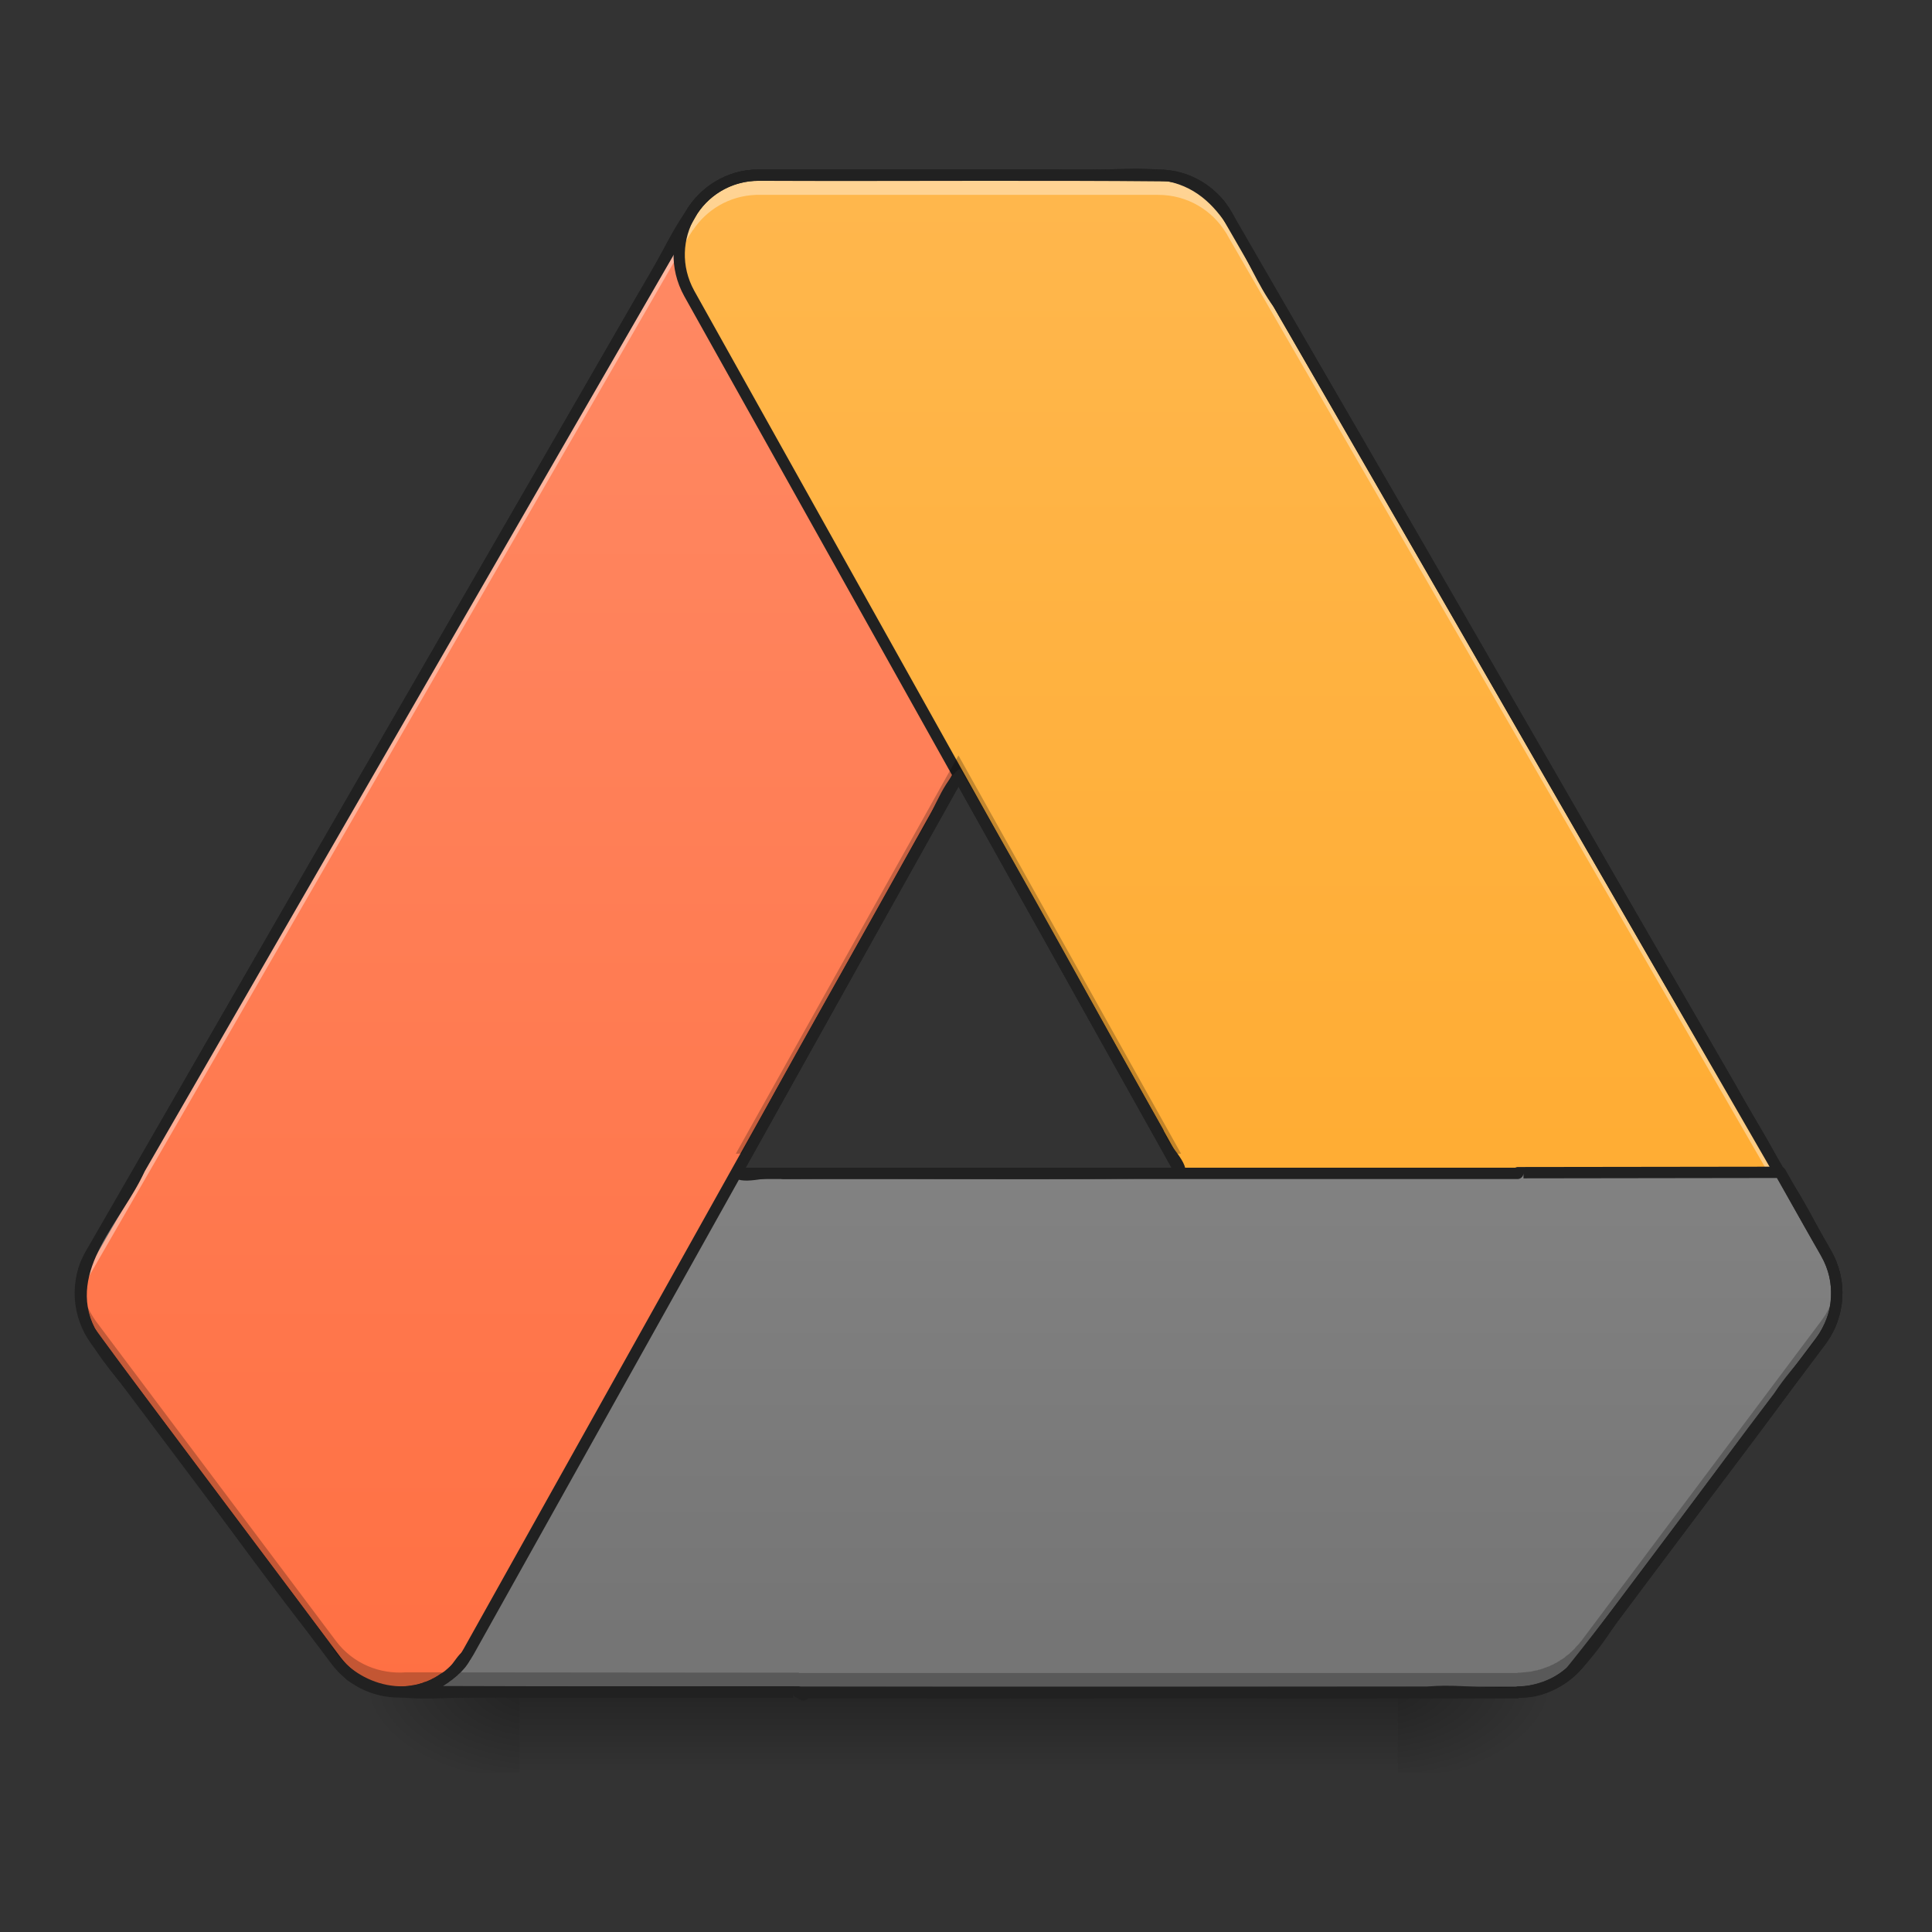 <?xml version="1.0" encoding="UTF-8"?>
<svg xmlns="http://www.w3.org/2000/svg" xmlns:xlink="http://www.w3.org/1999/xlink" width="22px" height="22px" viewBox="0 0 22 22" version="1.1">
<rect x="0" y="0" width="22" height="22" fill="#333333" stroke="none"/>
<defs>
<radialGradient id="radial0" gradientUnits="userSpaceOnUse" cx="450.909" cy="189.579" fx="450.909" fy="189.579" r="21.167" gradientTransform="matrix(0,-0.054,-0.097,-0,34.021,43.722)">
<stop offset="0" style="stop-color:rgb(0%,0%,0%);stop-opacity:0.314;"/>
<stop offset="0.222" style="stop-color:rgb(0%,0%,0%);stop-opacity:0.275;"/>
<stop offset="1" style="stop-color:rgb(0%,0%,0%);stop-opacity:0;"/>
</radialGradient>
<radialGradient id="radial1" gradientUnits="userSpaceOnUse" cx="450.909" cy="189.579" fx="450.909" fy="189.579" r="21.167" gradientTransform="matrix(-0,0.054,0.097,0,-12.19,-5.175)">
<stop offset="0" style="stop-color:rgb(0%,0%,0%);stop-opacity:0.314;"/>
<stop offset="0.222" style="stop-color:rgb(0%,0%,0%);stop-opacity:0.275;"/>
<stop offset="1" style="stop-color:rgb(0%,0%,0%);stop-opacity:0;"/>
</radialGradient>
<radialGradient id="radial2" gradientUnits="userSpaceOnUse" cx="450.909" cy="189.579" fx="450.909" fy="189.579" r="21.167" gradientTransform="matrix(-0,-0.054,0.097,-0,-12.19,43.722)">
<stop offset="0" style="stop-color:rgb(0%,0%,0%);stop-opacity:0.314;"/>
<stop offset="0.222" style="stop-color:rgb(0%,0%,0%);stop-opacity:0.275;"/>
<stop offset="1" style="stop-color:rgb(0%,0%,0%);stop-opacity:0;"/>
</radialGradient>
<radialGradient id="radial3" gradientUnits="userSpaceOnUse" cx="450.909" cy="189.579" fx="450.909" fy="189.579" r="21.167" gradientTransform="matrix(0,0.054,-0.097,0,34.021,-5.175)">
<stop offset="0" style="stop-color:rgb(0%,0%,0%);stop-opacity:0.314;"/>
<stop offset="0.222" style="stop-color:rgb(0%,0%,0%);stop-opacity:0.275;"/>
<stop offset="1" style="stop-color:rgb(0%,0%,0%);stop-opacity:0;"/>
</radialGradient>
<linearGradient id="linear0" gradientUnits="userSpaceOnUse" x1="255.323" y1="233.5" x2="255.323" y2="254.667" gradientTransform="matrix(0.029,0,0,0.043,3.545,9.239)">
<stop offset="0" style="stop-color:rgb(0%,0%,0%);stop-opacity:0.275;"/>
<stop offset="1" style="stop-color:rgb(0%,0%,0%);stop-opacity:0;"/>
</linearGradient>
<linearGradient id="linear1" gradientUnits="userSpaceOnUse" x1="254" y1="233.5" x2="254" y2="-168.667" gradientTransform="matrix(0.043,0,0,0.043,0,9.239)">
<stop offset="0" style="stop-color:rgb(100%,43.922%,26.275%);stop-opacity:1;"/>
<stop offset="1" style="stop-color:rgb(100%,54.118%,39.608%);stop-opacity:1;"/>
</linearGradient>
<linearGradient id="linear2" gradientUnits="userSpaceOnUse" x1="960" y1="1695.118" x2="960" y2="175.118" gradientTransform="matrix(0.011,0,0,0.011,0,0)">
<stop offset="0" style="stop-color:rgb(45.882%,45.882%,45.882%);stop-opacity:1;"/>
<stop offset="1" style="stop-color:rgb(61.961%,61.961%,61.961%);stop-opacity:1;"/>
</linearGradient>
<linearGradient id="linear3" gradientUnits="userSpaceOnUse" x1="254" y1="233.5" x2="254" y2="-168.667" gradientTransform="matrix(0.043,0,0,0.043,0,9.239)">
<stop offset="0" style="stop-color:rgb(100%,65.49%,14.902%);stop-opacity:1;"/>
<stop offset="1" style="stop-color:rgb(100%,71.765%,30.196%);stop-opacity:1;"/>
</linearGradient>
<linearGradient id="linear4" gradientUnits="userSpaceOnUse" x1="1440" y1="1695.118" x2="1440" y2="175.118" gradientTransform="matrix(0.011,0,0,0.011,0,0)">
<stop offset="0" style="stop-color:rgb(45.882%,45.882%,45.882%);stop-opacity:1;"/>
<stop offset="1" style="stop-color:rgb(61.961%,61.961%,61.961%);stop-opacity:1;"/>
</linearGradient>
</defs>
<g id="surface1">
<path style=" stroke:none;fill-rule:nonzero;fill:url(#radial0);" d="M 15.918 19.273 L 17.738 19.273 L 17.738 18.363 L 15.918 18.363 Z M 15.918 19.273 "/>
<path style=" stroke:none;fill-rule:nonzero;fill:url(#radial1);" d="M 5.914 19.273 L 4.094 19.273 L 4.094 20.184 L 5.914 20.184 Z M 5.914 19.273 "/>
<path style=" stroke:none;fill-rule:nonzero;fill:url(#radial2);" d="M 5.914 19.273 L 4.094 19.273 L 4.094 18.363 L 5.914 18.363 Z M 5.914 19.273 "/>
<path style=" stroke:none;fill-rule:nonzero;fill:url(#radial3);" d="M 15.918 19.273 L 17.738 19.273 L 17.738 20.184 L 15.918 20.184 Z M 15.918 19.273 "/>
<path style=" stroke:none;fill-rule:nonzero;fill:url(#linear0);" d="M 5.914 19.047 L 15.918 19.047 L 15.918 20.184 L 5.914 20.184 Z M 5.914 19.047 "/>
<path style=" stroke:none;fill-rule:nonzero;fill:url(#linear1);" d="M 8.641 1.996 C 8.316 1.996 8.02 2.168 7.855 2.449 L 1.035 14.273 C 0.855 14.586 0.879 14.98 1.094 15.27 L 3.824 18.906 C 4.215 19.43 5.02 19.379 5.34 18.805 L 13.98 3.344 C 14.316 2.738 13.879 1.996 13.188 1.996 Z M 8.641 1.996 "/>
<path style=" stroke:none;fill-rule:nonzero;fill:url(#linear2);" d="M 8.355 13.359 L 5.34 18.805 C 5.18 19.086 4.906 19.242 4.625 19.266 C 4.637 19.266 4.652 19.266 4.664 19.266 L 17.281 19.273 L 17.281 13.359 Z M 8.355 13.359 "/>
<path style=" stroke:none;fill-rule:nonzero;fill:rgb(12.941%,12.941%,12.941%);fill-opacity:1;" d="M 8.641 1.93 C 8.293 1.93 7.973 2.117 7.801 2.418 L 0.98 14.242 C 0.785 14.578 0.812 14.996 1.043 15.309 L 3.773 18.945 C 4.191 19.504 5.055 19.445 5.395 18.836 L 14.035 3.375 C 14.395 2.73 13.926 1.93 13.188 1.93 Z M 8.641 2.059 L 13.188 2.059 C 13.836 2.059 14.238 2.746 13.922 3.312 L 5.281 18.773 C 4.984 19.309 4.242 19.355 3.875 18.867 L 1.148 15.23 C 0.945 14.961 0.922 14.598 1.09 14.305 L 7.914 2.48 C 8.062 2.219 8.34 2.059 8.641 2.059 Z M 8.641 2.059 "/>
<path style=" stroke:none;fill-rule:nonzero;fill:url(#linear3);" d="M 13.188 1.996 C 13.512 1.996 13.812 2.168 13.973 2.449 L 20.797 14.273 C 20.977 14.586 20.953 14.98 20.734 15.27 L 18.008 18.906 C 17.613 19.43 16.812 19.379 16.492 18.805 L 7.852 3.344 C 7.516 2.738 7.949 1.996 8.641 1.996 Z M 13.188 1.996 "/>
<path style=" stroke:none;fill-rule:nonzero;fill:rgb(100%,100%,100%);fill-opacity:0.392;" d="M 8.641 1.996 C 8.633 1.996 8.621 1.996 8.609 1.996 C 8.301 2.004 8.043 2.168 7.891 2.398 C 7.887 2.398 7.887 2.398 7.887 2.398 C 7.883 2.406 7.879 2.414 7.875 2.422 C 7.871 2.422 7.871 2.426 7.867 2.43 C 7.867 2.434 7.863 2.441 7.859 2.445 C 7.859 2.445 7.859 2.449 7.855 2.449 L 1.035 14.273 C 0.934 14.445 0.898 14.645 0.922 14.836 C 0.934 14.719 0.973 14.602 1.035 14.496 L 7.855 2.672 C 7.859 2.672 7.859 2.668 7.859 2.668 C 7.863 2.664 7.867 2.656 7.867 2.652 C 7.871 2.648 7.871 2.648 7.875 2.645 C 7.879 2.637 7.883 2.629 7.887 2.621 C 7.887 2.621 7.887 2.621 7.891 2.621 C 8.043 2.391 8.301 2.23 8.609 2.219 C 8.621 2.219 8.633 2.219 8.641 2.219 L 13.188 2.219 C 13.523 2.219 13.801 2.395 13.957 2.645 C 13.957 2.648 13.961 2.648 13.961 2.652 C 13.965 2.66 13.969 2.664 13.973 2.668 C 13.973 2.668 13.973 2.672 13.973 2.672 L 20.262 13.574 L 20.273 13.574 L 20.797 14.496 C 20.801 14.508 20.805 14.516 20.812 14.527 C 20.828 14.555 20.84 14.586 20.852 14.617 C 20.863 14.637 20.867 14.66 20.875 14.68 C 20.883 14.699 20.887 14.723 20.895 14.742 C 20.895 14.754 20.898 14.766 20.898 14.773 C 20.902 14.797 20.906 14.816 20.91 14.836 C 20.91 14.828 20.91 14.82 20.914 14.812 C 20.914 14.801 20.914 14.789 20.914 14.781 C 20.918 14.746 20.918 14.715 20.914 14.684 C 20.914 14.66 20.914 14.637 20.91 14.617 C 20.906 14.594 20.902 14.574 20.898 14.551 C 20.898 14.543 20.895 14.531 20.895 14.52 C 20.887 14.5 20.883 14.477 20.875 14.457 C 20.867 14.434 20.863 14.414 20.852 14.395 C 20.84 14.363 20.828 14.332 20.812 14.301 C 20.805 14.293 20.801 14.281 20.797 14.273 L 20.273 13.348 L 20.262 13.348 L 13.973 2.449 C 13.973 2.449 13.973 2.445 13.973 2.445 C 13.969 2.441 13.965 2.434 13.961 2.43 C 13.961 2.426 13.957 2.422 13.957 2.422 C 13.801 2.172 13.523 1.996 13.188 1.996 Z M 10.324 13.359 L 10.199 13.586 L 13.449 13.586 L 13.324 13.359 Z M 10.324 13.359 "/>
<path style=" stroke:none;fill-rule:nonzero;fill:rgb(12.941%,12.941%,12.941%);fill-opacity:1;" d="M 8.641 1.93 C 7.902 1.93 7.434 2.73 7.793 3.375 L 16.438 18.836 C 16.777 19.445 17.637 19.504 18.059 18.945 L 20.785 15.309 C 21.02 14.996 21.043 14.578 20.852 14.242 L 14.027 2.418 C 13.855 2.117 13.535 1.93 13.188 1.93 Z M 8.641 2.059 L 13.188 2.059 C 13.488 2.059 13.766 2.219 13.918 2.48 L 20.738 14.305 C 20.906 14.598 20.887 14.961 20.684 15.23 L 17.953 18.867 C 17.59 19.355 16.848 19.309 16.547 18.773 L 7.906 3.312 C 7.594 2.746 7.996 2.059 8.641 2.059 Z M 8.641 2.059 "/>
<path style=" stroke:none;fill-rule:nonzero;fill:url(#linear4);" d="M 20.273 13.348 L 17.281 13.355 L 17.281 13.359 L 9.098 13.359 L 9.098 19.273 L 17.281 19.273 L 17.281 19.27 C 17.551 19.27 17.824 19.152 18.008 18.906 L 20.734 15.27 C 20.953 14.98 20.977 14.586 20.797 14.273 Z M 20.273 13.348 "/>
<path style=" stroke:none;fill-rule:nonzero;fill:rgb(12.941%,12.941%,12.941%);fill-opacity:1;" d="M 20.273 13.285 L 17.281 13.289 C 17.273 13.289 17.262 13.293 17.254 13.297 L 8.492 13.297 L 8.418 13.426 L 17.281 13.426 C 17.316 13.426 17.348 13.398 17.348 13.359 L 17.348 13.418 L 20.234 13.414 L 20.738 14.305 C 20.906 14.598 20.887 14.961 20.684 15.23 L 17.953 18.867 C 17.785 19.094 17.535 19.203 17.281 19.203 C 17.273 19.203 17.266 19.207 17.258 19.207 L 9.117 19.207 C 9.113 19.207 9.105 19.203 9.098 19.203 L 5.035 19.203 C 5.039 19.199 5.043 19.199 5.043 19.199 C 5.051 19.195 5.055 19.191 5.062 19.188 C 5.062 19.188 5.066 19.184 5.066 19.184 C 5.074 19.18 5.078 19.176 5.086 19.172 C 5.09 19.168 5.09 19.168 5.094 19.168 C 5.098 19.164 5.105 19.16 5.109 19.156 C 5.113 19.152 5.117 19.152 5.117 19.148 C 5.121 19.145 5.129 19.141 5.133 19.137 C 5.137 19.137 5.141 19.133 5.141 19.133 C 5.145 19.129 5.152 19.125 5.156 19.121 C 5.16 19.117 5.164 19.113 5.164 19.113 C 5.168 19.109 5.176 19.105 5.18 19.102 C 5.184 19.098 5.188 19.094 5.188 19.094 C 5.191 19.09 5.199 19.086 5.203 19.082 C 5.207 19.078 5.207 19.074 5.211 19.074 C 5.215 19.07 5.219 19.062 5.223 19.059 C 5.227 19.055 5.23 19.055 5.234 19.051 C 5.238 19.047 5.242 19.043 5.246 19.039 C 5.25 19.035 5.254 19.031 5.258 19.027 C 5.258 19.023 5.262 19.02 5.266 19.016 C 5.27 19.012 5.273 19.008 5.277 19.004 C 5.277 19 5.281 18.996 5.285 18.992 C 5.289 18.988 5.293 18.984 5.297 18.984 C 5.297 18.977 5.301 18.973 5.305 18.969 C 5.309 18.965 5.312 18.961 5.312 18.957 C 5.316 18.953 5.32 18.949 5.324 18.945 C 5.148 19.18 4.887 19.312 4.613 19.328 C 4.617 19.328 4.617 19.332 4.621 19.332 C 4.637 19.332 4.648 19.332 4.664 19.332 L 9.031 19.332 L 9.031 19.273 C 9.031 19.309 9.059 19.34 9.098 19.34 L 17.281 19.34 C 17.293 19.336 17.301 19.336 17.309 19.332 C 17.59 19.324 17.867 19.199 18.059 18.945 L 20.785 15.309 C 21.02 14.996 21.043 14.578 20.852 14.242 L 20.328 13.316 C 20.316 13.297 20.297 13.285 20.273 13.285 Z M 5.324 18.945 C 5.328 18.938 5.332 18.934 5.336 18.93 C 5.336 18.926 5.34 18.922 5.344 18.918 C 5.336 18.93 5.332 18.938 5.324 18.945 Z M 5.238 18.844 C 5.234 18.848 5.234 18.852 5.23 18.855 C 5.227 18.859 5.223 18.863 5.223 18.867 C 5.219 18.871 5.215 18.875 5.211 18.879 C 5.211 18.883 5.207 18.887 5.207 18.887 C 5.203 18.891 5.199 18.895 5.195 18.902 C 5.191 18.906 5.191 18.906 5.188 18.91 C 5.188 18.914 5.184 18.914 5.18 18.922 C 5.176 18.926 5.172 18.926 5.172 18.93 C 5.168 18.934 5.164 18.934 5.164 18.938 C 5.16 18.941 5.156 18.945 5.152 18.949 C 5.148 18.953 5.145 18.957 5.141 18.961 C 5.137 18.965 5.137 18.965 5.133 18.969 C 5.133 18.973 5.125 18.973 5.121 18.98 C 5.121 18.98 5.117 18.984 5.113 18.984 C 5.113 18.988 5.109 18.992 5.102 18.996 C 5.102 19 5.098 19 5.098 19.004 C 5.094 19.008 5.086 19.008 5.082 19.012 C 5.082 19.016 5.078 19.02 5.074 19.02 C 5.07 19.023 5.066 19.027 5.062 19.031 C 5.059 19.031 5.059 19.035 5.055 19.035 C 5.051 19.039 5.047 19.043 5.043 19.047 C 5.039 19.047 5.035 19.051 5.035 19.051 C 5.031 19.055 5.027 19.059 5.02 19.059 C 5.02 19.062 5.016 19.062 5.016 19.062 C 5.008 19.066 5.004 19.07 4.996 19.074 C 4.996 19.078 4.992 19.078 4.992 19.078 C 4.988 19.082 4.984 19.086 4.977 19.086 C 4.977 19.09 4.973 19.09 4.969 19.09 C 4.965 19.094 4.961 19.098 4.957 19.102 C 4.953 19.102 4.949 19.102 4.949 19.102 C 4.945 19.105 4.938 19.109 4.93 19.113 C 4.93 19.113 4.93 19.113 4.926 19.113 C 4.922 19.117 4.914 19.121 4.91 19.125 C 4.906 19.125 4.906 19.125 4.906 19.125 C 4.898 19.129 4.891 19.133 4.887 19.133 C 4.883 19.137 4.883 19.137 4.883 19.137 C 4.875 19.141 4.871 19.141 4.863 19.145 C 4.859 19.145 4.859 19.145 4.859 19.145 C 4.852 19.148 4.844 19.152 4.836 19.152 C 4.836 19.152 4.836 19.156 4.836 19.152 C 4.828 19.156 4.82 19.16 4.812 19.16 C 4.812 19.16 4.812 19.16 4.812 19.164 C 4.805 19.164 4.797 19.168 4.789 19.168 C 4.781 19.172 4.773 19.176 4.766 19.176 C 4.77 19.176 4.77 19.176 4.766 19.176 C 4.758 19.18 4.75 19.18 4.742 19.184 C 4.738 19.184 4.738 19.184 4.742 19.184 C 4.734 19.184 4.727 19.188 4.719 19.188 C 4.715 19.188 4.715 19.188 4.719 19.188 C 4.715 19.188 4.715 19.188 4.715 19.188 C 4.719 19.188 4.719 19.188 4.715 19.188 C 4.707 19.188 4.699 19.191 4.691 19.191 C 4.691 19.191 4.695 19.191 4.691 19.191 C 4.684 19.195 4.676 19.195 4.668 19.195 C 4.66 19.195 4.652 19.199 4.645 19.199 C 4.641 19.199 4.641 19.199 4.641 19.199 C 4.641 19.199 4.645 19.199 4.641 19.199 C 4.633 19.199 4.625 19.199 4.617 19.203 C 4.613 19.203 4.609 19.203 4.605 19.203 C 4.848 19.188 5.086 19.066 5.238 18.844 Z M 5.355 18.902 C 5.352 18.91 5.348 18.914 5.344 18.918 C 5.348 18.914 5.352 18.91 5.355 18.902 Z M 5.355 18.902 "/>
<path style=" stroke:none;fill-rule:nonzero;fill:rgb(0%,0%,0%);fill-opacity:0.235;" d="M 10.914 8.602 L 8.379 13.137 L 8.504 13.137 L 10.914 8.824 L 13.324 13.137 L 13.449 13.137 Z M 0.922 14.613 C 0.891 14.844 0.953 15.078 1.094 15.27 L 3.824 18.906 C 4.023 19.172 4.328 19.289 4.625 19.266 C 4.637 19.266 4.652 19.266 4.664 19.266 L 9.098 19.27 L 9.098 19.273 L 17.281 19.273 L 17.281 19.27 C 17.289 19.27 17.301 19.27 17.309 19.27 C 17.352 19.266 17.391 19.262 17.434 19.258 C 17.441 19.254 17.449 19.254 17.457 19.254 C 17.457 19.254 17.457 19.254 17.461 19.25 C 17.465 19.25 17.473 19.25 17.48 19.246 C 17.48 19.246 17.484 19.246 17.484 19.246 C 17.492 19.246 17.496 19.242 17.504 19.242 C 17.508 19.242 17.508 19.242 17.512 19.238 C 17.516 19.238 17.523 19.238 17.527 19.234 C 17.531 19.234 17.535 19.234 17.535 19.234 C 17.543 19.23 17.547 19.23 17.555 19.227 C 17.559 19.227 17.559 19.227 17.562 19.227 C 17.566 19.223 17.574 19.223 17.578 19.219 C 17.582 19.219 17.586 19.219 17.586 19.219 C 17.594 19.215 17.598 19.215 17.605 19.211 C 17.605 19.211 17.609 19.207 17.613 19.207 C 17.617 19.207 17.621 19.203 17.629 19.203 C 17.629 19.199 17.633 19.199 17.637 19.199 C 17.641 19.195 17.648 19.191 17.652 19.191 C 17.656 19.191 17.656 19.188 17.66 19.188 C 17.664 19.184 17.672 19.184 17.676 19.18 C 17.68 19.18 17.684 19.176 17.688 19.176 C 17.691 19.172 17.695 19.172 17.699 19.168 C 17.707 19.164 17.715 19.16 17.723 19.156 C 17.727 19.152 17.73 19.152 17.734 19.148 C 17.738 19.148 17.742 19.145 17.746 19.141 C 17.75 19.141 17.754 19.137 17.758 19.137 C 17.762 19.133 17.766 19.129 17.77 19.129 C 17.773 19.125 17.777 19.125 17.781 19.121 C 17.785 19.117 17.789 19.113 17.793 19.113 C 17.797 19.109 17.801 19.109 17.805 19.105 C 17.809 19.102 17.812 19.098 17.816 19.098 C 17.82 19.094 17.824 19.09 17.828 19.09 C 17.828 19.086 17.832 19.082 17.836 19.078 C 17.84 19.078 17.844 19.074 17.848 19.07 C 17.852 19.066 17.855 19.066 17.859 19.062 C 17.863 19.059 17.867 19.055 17.871 19.055 C 17.875 19.051 17.875 19.047 17.879 19.043 C 17.883 19.039 17.887 19.039 17.891 19.035 C 17.895 19.031 17.898 19.027 17.902 19.023 C 17.906 19.023 17.906 19.02 17.91 19.016 C 17.914 19.012 17.918 19.008 17.922 19.004 C 17.926 19 17.93 19 17.93 18.996 C 17.934 18.992 17.938 18.988 17.941 18.984 C 17.945 18.98 17.949 18.977 17.949 18.973 C 17.953 18.969 17.957 18.965 17.961 18.961 C 17.965 18.957 17.969 18.957 17.969 18.953 C 17.973 18.949 17.977 18.941 17.984 18.938 C 17.984 18.934 17.988 18.934 17.988 18.93 C 17.996 18.922 18 18.914 18.008 18.906 L 20.734 15.27 C 20.754 15.242 20.773 15.215 20.793 15.184 C 20.797 15.176 20.801 15.164 20.809 15.156 C 20.812 15.145 20.816 15.137 20.824 15.125 C 20.828 15.117 20.832 15.105 20.836 15.098 C 20.848 15.074 20.855 15.055 20.863 15.035 C 20.867 15.023 20.867 15.016 20.871 15.004 C 20.875 14.992 20.879 14.984 20.883 14.973 C 20.887 14.961 20.887 14.953 20.891 14.941 C 20.895 14.918 20.898 14.898 20.902 14.875 C 20.906 14.867 20.906 14.855 20.91 14.844 C 20.91 14.832 20.91 14.824 20.914 14.812 C 20.914 14.801 20.914 14.789 20.914 14.781 C 20.918 14.746 20.918 14.715 20.914 14.684 C 20.914 14.66 20.914 14.637 20.91 14.617 C 20.91 14.617 20.91 14.613 20.91 14.613 C 20.91 14.617 20.91 14.617 20.91 14.621 C 20.906 14.633 20.906 14.645 20.902 14.652 C 20.898 14.676 20.895 14.695 20.891 14.719 C 20.887 14.727 20.887 14.738 20.883 14.75 C 20.879 14.762 20.875 14.77 20.871 14.781 C 20.867 14.793 20.867 14.801 20.863 14.812 C 20.855 14.832 20.848 14.852 20.836 14.871 C 20.832 14.883 20.828 14.895 20.824 14.902 C 20.816 14.914 20.812 14.922 20.809 14.934 C 20.801 14.941 20.797 14.953 20.793 14.961 C 20.773 14.992 20.754 15.02 20.734 15.047 L 18.008 18.684 C 18 18.691 17.996 18.699 17.988 18.707 C 17.988 18.711 17.984 18.711 17.984 18.715 C 17.977 18.719 17.973 18.727 17.969 18.73 C 17.969 18.734 17.965 18.734 17.961 18.738 C 17.957 18.742 17.953 18.746 17.949 18.75 C 17.949 18.754 17.945 18.758 17.941 18.758 C 17.938 18.766 17.934 18.77 17.93 18.773 C 17.93 18.777 17.926 18.777 17.922 18.781 C 17.918 18.785 17.914 18.789 17.91 18.793 C 17.906 18.797 17.906 18.797 17.902 18.801 C 17.898 18.805 17.895 18.809 17.891 18.812 C 17.887 18.816 17.883 18.816 17.879 18.82 C 17.875 18.824 17.875 18.828 17.871 18.832 C 17.867 18.832 17.863 18.836 17.859 18.84 C 17.855 18.844 17.852 18.844 17.848 18.848 C 17.844 18.852 17.84 18.855 17.836 18.855 C 17.832 18.859 17.828 18.863 17.828 18.863 C 17.824 18.867 17.82 18.871 17.816 18.875 C 17.812 18.875 17.809 18.879 17.805 18.883 C 17.801 18.883 17.797 18.887 17.793 18.891 C 17.789 18.891 17.785 18.895 17.781 18.898 C 17.777 18.898 17.773 18.902 17.77 18.902 C 17.766 18.906 17.762 18.91 17.758 18.914 C 17.754 18.914 17.75 18.918 17.746 18.918 C 17.742 18.922 17.738 18.926 17.734 18.926 C 17.73 18.93 17.727 18.93 17.723 18.934 C 17.715 18.938 17.707 18.941 17.699 18.945 C 17.695 18.949 17.691 18.949 17.688 18.953 C 17.684 18.953 17.68 18.957 17.676 18.957 C 17.672 18.961 17.664 18.961 17.66 18.965 C 17.656 18.965 17.656 18.965 17.652 18.969 C 17.648 18.969 17.641 18.973 17.637 18.977 C 17.633 18.977 17.629 18.977 17.629 18.977 C 17.621 18.98 17.617 18.984 17.613 18.984 C 17.609 18.984 17.605 18.988 17.605 18.988 C 17.598 18.988 17.594 18.992 17.586 18.992 C 17.586 18.996 17.582 18.996 17.578 18.996 C 17.574 19 17.566 19 17.562 19.004 C 17.559 19.004 17.559 19.004 17.555 19.004 C 17.547 19.008 17.543 19.008 17.535 19.012 C 17.535 19.012 17.531 19.012 17.527 19.012 C 17.523 19.016 17.516 19.016 17.512 19.016 C 17.508 19.02 17.508 19.02 17.504 19.02 C 17.496 19.02 17.492 19.023 17.484 19.023 C 17.484 19.023 17.48 19.023 17.48 19.023 C 17.473 19.027 17.465 19.027 17.461 19.027 C 17.457 19.027 17.457 19.027 17.457 19.031 C 17.449 19.031 17.441 19.031 17.434 19.035 C 17.391 19.039 17.352 19.043 17.309 19.047 C 17.301 19.047 17.289 19.047 17.281 19.047 L 17.281 19.051 L 9.098 19.051 L 9.098 19.047 L 4.664 19.043 C 4.652 19.043 4.637 19.043 4.625 19.043 C 4.328 19.066 4.023 18.949 3.824 18.684 L 1.094 15.047 C 1 14.918 0.941 14.766 0.922 14.613 Z M 0.922 14.613 "/>
<path style=" stroke:none;fill-rule:nonzero;fill:rgb(12.941%,12.941%,12.941%);fill-opacity:1;" d="M 8.641 1.93 C 7.84 1.93 7.637 2.797 7.27 3.34 C 5.156 7.016 3.016 10.684 0.918 14.371 C 0.637 15.137 1.387 15.664 1.746 16.242 C 2.488 17.199 3.168 18.211 3.949 19.129 C 4.508 19.484 5.207 19.273 5.836 19.332 C 6.902 19.332 7.965 19.332 9.031 19.332 C 8.992 19.199 9.113 19.445 9.203 19.336 C 11.906 19.336 14.609 19.344 17.309 19.332 C 17.832 19.34 18.152 18.859 18.41 18.477 C 19.23 17.355 20.109 16.266 20.895 15.121 C 21.012 14.836 21 14.586 20.91 14.367 C 20.711 14.008 20.527 13.605 20.281 13.285 C 20.184 13.043 19.926 12.66 19.77 12.363 C 17.824 9.008 15.906 5.637 13.941 2.289 C 13.457 1.727 12.664 1.992 12.02 1.93 C 10.891 1.93 9.766 1.93 8.641 1.93 Z M 8.641 2.059 C 10.195 2.066 11.75 2.051 13.305 2.066 C 13.996 2.215 14.137 2.992 14.504 3.496 C 16.418 6.797 18.305 10.117 20.234 13.406 C 20.328 13.57 20.52 13.922 20.656 14.156 C 20.801 14.387 20.879 14.562 20.84 14.867 C 20.77 15.258 20.43 15.512 20.203 15.867 C 19.41 16.906 18.656 17.977 17.836 18.996 C 17.398 19.371 16.766 19.145 16.246 19.207 C 12.516 19.211 8.75 19.211 5.043 19.199 C 5.18 19.105 5.367 18.977 5.375 18.801 C 5.223 18.727 5.168 19.016 5.02 19.059 C 4.605 19.363 3.988 19.156 3.746 18.699 C 2.859 17.504 1.953 16.328 1.078 15.125 C 0.754 14.461 1.395 13.902 1.648 13.336 C 3.746 9.703 5.84 6.066 7.941 2.434 C 8.094 2.199 8.363 2.055 8.641 2.059 Z M 10.914 8.762 C 10.699 8.953 10.617 9.301 10.445 9.539 C 9.738 10.816 8.996 12.086 8.316 13.375 C 8.445 13.527 8.738 13.371 8.914 13.426 C 10.438 13.414 11.973 13.445 13.492 13.41 C 13.562 13.227 13.281 13.047 13.246 12.863 C 12.473 11.504 11.73 10.109 10.938 8.766 C 10.93 8.762 10.922 8.762 10.914 8.762 Z M 10.914 8.957 C 11.723 10.402 12.531 11.852 13.34 13.297 C 11.723 13.297 10.105 13.297 8.492 13.297 C 9.297 11.852 10.105 10.402 10.914 8.957 Z M 20.789 14.383 C 20.789 14.398 20.789 14.383 20.789 14.383 Z M 20.918 14.387 C 20.922 14.391 20.914 14.414 20.918 14.387 Z M 20.828 14.516 C 20.832 14.531 20.828 14.52 20.828 14.516 Z M 20.957 14.523 C 20.957 14.527 20.957 14.531 20.957 14.523 Z M 20.836 14.551 C 20.836 14.566 20.836 14.551 20.836 14.551 Z M 20.965 14.555 C 20.965 14.559 20.965 14.562 20.965 14.555 Z M 20.742 15.148 C 20.742 15.164 20.742 15.148 20.742 15.148 Z M 20.871 15.152 C 20.871 15.156 20.871 15.16 20.871 15.152 Z M 20.742 15.16 C 20.746 15.176 20.742 15.164 20.742 15.16 Z M 20.871 15.164 C 20.871 15.168 20.867 15.18 20.871 15.164 Z M 20.871 15.164 "/>
</g>
</svg>
